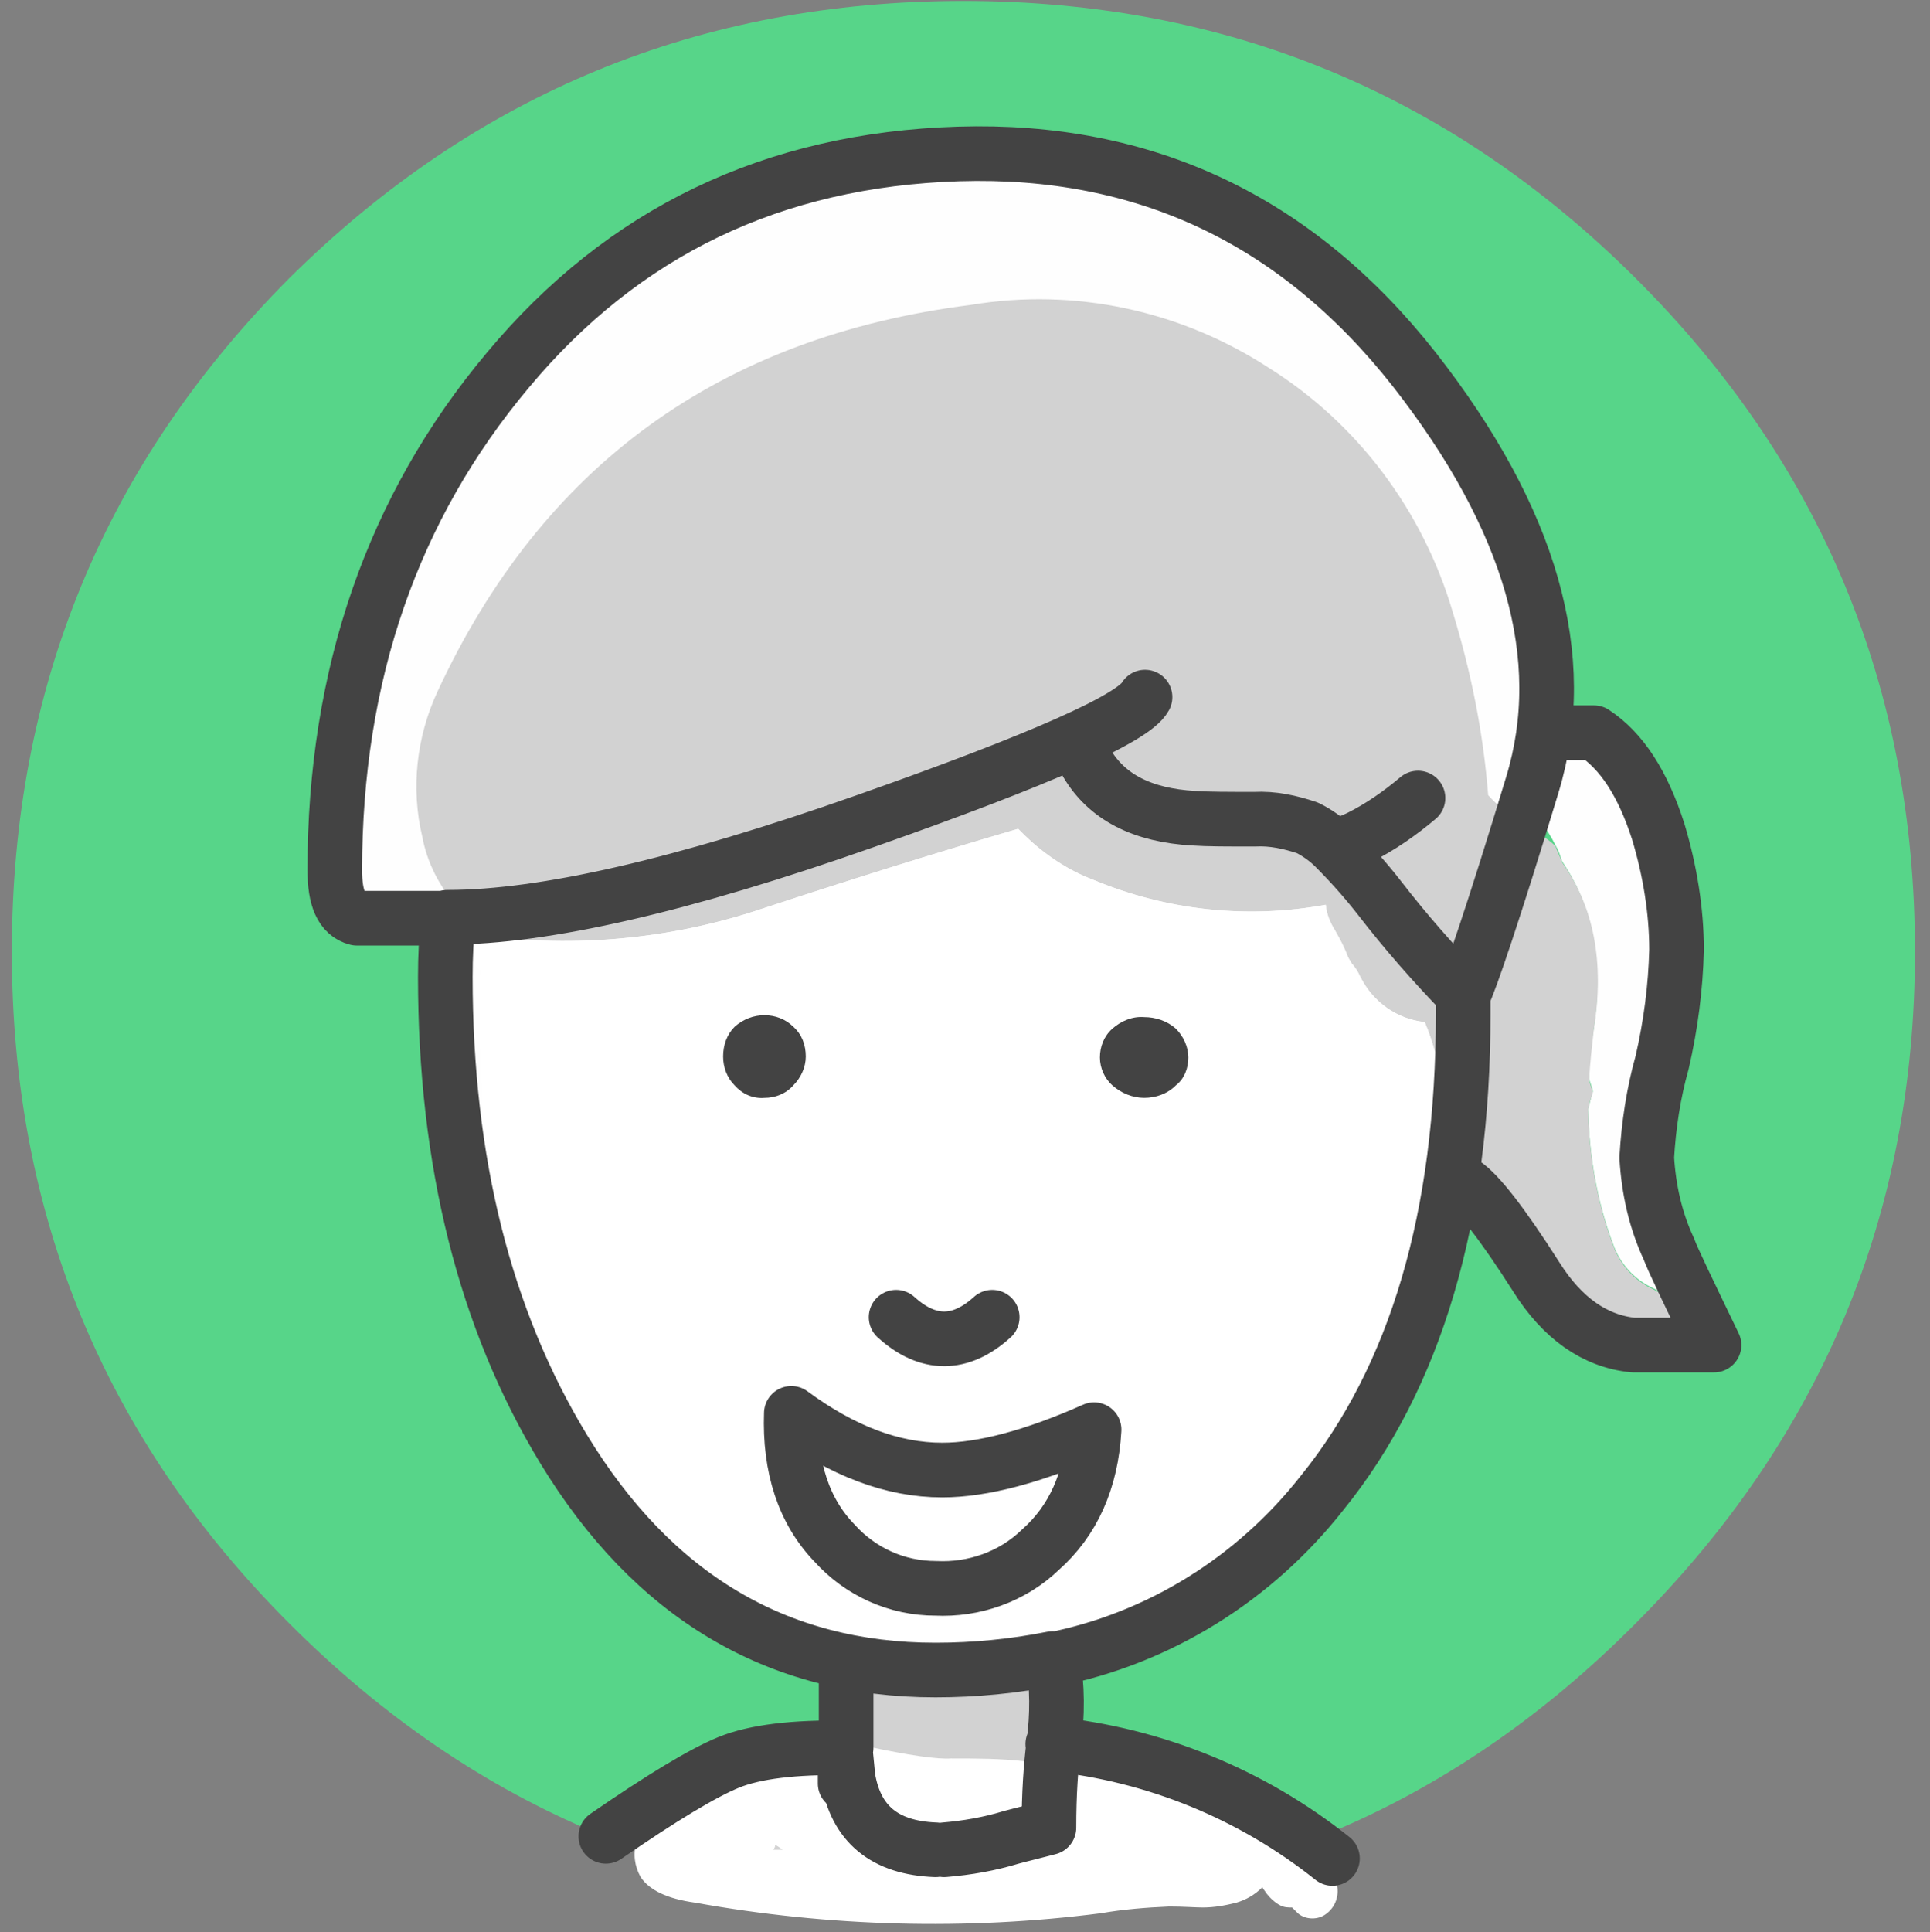 <?xml version="1.0" encoding="utf-8"?>
<!-- Generator: Adobe Illustrator 22.0.1, SVG Export Plug-In . SVG Version: 6.00 Build 0)  -->
<svg version="1.1" id="Layer_1" xmlns="http://www.w3.org/2000/svg" xmlns:xlink="http://www.w3.org/1999/xlink" x="0px" y="0px"
	 viewBox="0 0 200.8 201" style="enable-background:new 0 0 200.8 201;" xml:space="preserve">
<rect x="0" y="0" width="200.8" height="201" fill="#808080" stroke="none"/>
<style type="text/css">
	.st0{fill:#57D589;}
	.st1{fill:#FFFFFF;}
	.st2{fill:#FEFEFE;}
	.st3{fill:#D2D2D2;}
	.st4{fill:#434343;}
	.st5{fill:none;stroke:#434343;stroke-width:5.684;stroke-linecap:round;stroke-linejoin:round;}
</style>
<g id="Group_3345" transform="translate(-4714 215.951)">
	<g id="Mask_Group_3" transform="translate(97.3 904.049)">
		<g id="woman_face-01" transform="translate(1.034 0)">
			<g id="Group_3296" transform="translate(0 0)">
				<g id="Group_3295">
					<g id="Group_3294">
						<path id="Path_1169" class="st0" d="M4814.9-1021c0-27.4-9.7-50.8-29.1-70.1c-19.3-19.2-42.6-28.8-69.9-28.8
							c-27.4,0-50.7,9.6-70.1,28.8c-19.3,19.4-28.9,42.7-28.9,70.1c0,27.3,9.6,50.6,28.9,69.9c19.4,19.4,42.7,29.1,70.1,29.1
							c27.3,0,50.6-9.7,69.9-29.1C4805.2-970.5,4814.9-993.8,4814.9-1021z"/>
					</g>
				</g>
			</g>
			<g id="Group_3299" transform="translate(33.497 15.912)">
				<g id="Group_3298">
					<g id="Group_3297">
						<path id="Path_1170" class="st1" d="M4714.1-949.1c-0.5-0.1-1-0.1-1.5,0c-0.3-0.2-0.7-0.4-1.1-0.6c-0.9-0.4-2-0.2-2.7,0.5
							c-0.1,0.1-0.2,0.2-0.3,0.3c-1.8-1.1-3.8-1.9-5.8-2.5l-5-0.8c-2.8-0.5-5.7-1.2-8.4-2.1c0-0.9-0.6-1.8-1.4-2.1
							c-0.8-0.5-1.8-0.6-2.6-0.1c-0.6,0.4-1.2,0.9-1.7,1.5c-0.8,0.6-1.9,0.8-2.9,0.7c0,0-1.1-0.2-3.2-0.5c-2.1-0.4-5.4-0.2-9.7,0.5
							c-2.8,0.5-4.6,0.9-5.3,1.1c-0.8,0.2-2.7,0.9-5.6,2.1c-2.1,0.8-3.3,1.3-3.5,1.5c-1.2,0.5-2.2,1.1-3.1,2c-0.9,0.9-1.6,2-1.9,3.3
							c-0.4,1.2-0.2,2.5,0.4,3.6c0.9,1.4,2.8,2.3,5.7,2.7c13.9,2.5,28.2,2.9,42.2,1.1c2.3-0.4,4.7-0.6,7.1-0.7
							c1.6,0,2.7,0.1,3.5,0.1c1.2,0,2.3-0.2,3.5-0.5c1-0.3,1.9-0.8,2.7-1.6c0.1,0.2,0.3,0.4,0.4,0.6c0.4,0.5,0.9,1,1.5,1.3
							c0.4,0.2,0.8,0.2,1.2,0.2c0.2,0.2,0.4,0.4,0.6,0.6c0.8,0.7,2.1,0.7,2.9,0.1c1-0.7,1.5-2,1.1-3.3l-0.5-2.4l-0.3-1
							c-0.5-1.3-1.5-2.3-2.6-3.1l-2.2-1.6C4715.2-948.6,4714.7-948.9,4714.1-949.1 M4678.6-946.1h2.6l0.5,0.1h-3.7L4678.6-946.1
							 M4741.6-1054.4c4-13.2-0.1-27.6-12.3-43.2c-12.3-15.6-28.1-23-47.4-22.4c-19.3,0.6-34.9,8.1-46.9,22.5
							c-12,14.3-18,31.7-18,52c0,2.9,0.8,4.6,2.3,5h9.5c-0.2,2-0.3,4.1-0.3,6.1c0,19.3,4.1,35.6,12.3,49.1c9.3,15.3,22.2,23,38.7,23
							c4.1,0,8.2-0.4,12.2-1.2c11.1-2.2,21.1-8.3,28-17.2c9.8-12.2,14.7-28.8,14.7-49.8v-2
							C4735.1-1033.9,4737.5-1041.2,4741.6-1054.4 M4697.9-1023c-0.9-0.7-1.3-1.8-1.3-2.9c0-1.1,0.5-2.2,1.3-3
							c0.9-0.8,2.1-1.2,3.3-1.2c1.2,0,2.4,0.4,3.3,1.2c0.9,0.8,1.3,1.9,1.3,3c0,1.1-0.5,2.2-1.3,2.9c-0.9,0.8-2.1,1.3-3.3,1.3
							C4700-1021.7,4698.8-1022.2,4697.9-1023 M4658.6-1022.9c-0.8-0.8-1.2-1.9-1.2-3c0-1.1,0.4-2.2,1.2-3.1
							c0.8-0.8,1.9-1.2,3.1-1.2c1.1,0,2.2,0.4,3,1.2c0.8,0.8,1.3,1.9,1.3,3.1c0,1.1-0.4,2.2-1.3,3c-0.8,0.8-1.9,1.3-3,1.3
							C4660.5-1021.7,4659.4-1022.1,4658.6-1022.9 M4680.2-983c4.3,0,9.5-1.4,15.8-4.2c-0.3,5.3-2.2,9.5-5.6,12.5
							c-3,2.8-6.9,4.2-10.9,4c-4,0-7.8-1.7-10.5-4.7c-3.2-3.4-4.6-7.9-4.5-13.5C4669.8-985.1,4675-983.1,4680.2-983L4680.2-983z"/>
					</g>
				</g>
			</g>
			<g id="Group_3302" transform="translate(33.497 15.912)">
				<g id="Group_3301">
					<g id="Group_3300">
						<path id="Path_1171" class="st2" d="M4733-1012.2c-0.5-0.7-0.9-1.3-1.3-2.1c-0.6,3-1.3,5.9-2.2,8.7
							c-2.5,14.6-10,26.6-22.3,35.9c-1.8,1.4-4,2.2-6.3,2.4c-2.5,0.2-4.9,0.4-7.4,0.6c-3.4,1.2-7.1,1.7-10.7,1.3
							c-0.5,0.1-1.1,0.2-1.6,0.2c0.2,0.2,0.3,0.4,0.4,0.7c0.2,0.4,0.3,0.9,0.4,1.3c0,0.3,0,0.6,0,0.9c1.1,0,2.1-0.1,3.1-0.2
							c0.3,0,0.6-0.1,0.9-0.1c0.2,0,0.3-0.1,0.5-0.1c1.3-1.6,3.1-2,5.4-1.1c0.2,0.1,0.4,0.2,0.6,0.3c10.8-2.3,20.4-8.3,27.2-17
							C4726.4-989,4730.8-999.6,4733-1012.2 M4631-1038.8c-0.8-0.1-1.6-0.2-2.4-0.4c-0.1,1.6-0.2,3.2-0.2,4.8
							c0,19.3,4.1,35.6,12.3,49.1c8.2,13.5,19.2,21,32.8,22.6c0.1,0,0.2,0,0.3-0.1c0.7-0.2,1.3-0.2,2-0.1c0.2-0.6,0.5-1.3,0.7-1.9
							c0-0.1,0.1-0.2,0.1-0.3c-14.2,0.2-24.5-6-31-18.6c-7-8.3-11.3-19.4-12.8-33.2c-0.7-6-0.9-12.1-0.7-18.2
							c-0.2-0.2-0.4-0.4-0.7-0.6l-0.8-0.8c-0.2-0.2-0.4-0.4-0.5-0.6c-0.1-0.2-0.2-0.4-0.3-0.7v-0.7
							C4630.4-1038.3,4630.7-1038.5,4631-1038.8 M4744-1048c0.3,0.5,0.5,1.1,0.7,1.7c3.2,4.7,4.3,10.5,3.3,17.3
							c-0.3,1.7-0.5,3.5-0.5,5.3c0.1,0.4,0.3,0.8,0.4,1.3c-0.2,0.6-0.3,1.2-0.5,1.8c0.1,4.8,0.9,9.6,2.6,14.1c0.7,2,2.2,3.7,4.2,4.6
							c1,0.5,1.8,1.1,2.5,1.9c0.6-3.6,0.3-7.3-0.9-10.7c-2.6-8-2.8-16.7-0.5-24.8c2.4-9.3-0.5-16.7-8.7-22c-2,0.6-3.5,2.1-4.2,4.1
							c-0.5,1-0.4,2.2,0.2,3.1C4743.1-1049.6,4743.6-1048.8,4744-1048 M4741.6-1054.4c4-13.2-0.1-27.6-12.3-43.2
							c-12.3-15.6-28.1-23-47.4-22.4c-19.3,0.6-34.9,8.1-46.9,22.5c-12,14.3-18,31.7-18,52c0,2.9,0.8,4.6,2.3,5h8
							c0.9-0.3,1.7-0.7,2.6-1.1c-1.9-2-3.2-4.5-3.7-7.3c-1.2-5.1-0.6-10.4,1.6-15.1c10.9-23.5,29.4-36.9,55.5-40.2
							c10.8-1.7,21.8,0.6,30.9,6.5c9.3,5.9,16.1,14.9,19.2,25.4c1.9,6.2,3.2,12.5,3.8,19c1,1.1,2.1,2,3.3,2.8
							C4740.7-1051.7,4741.1-1053,4741.6-1054.4L4741.6-1054.4z"/>
						<path id="Path_1172" class="st3" d="M4733.3-1072.3c-3.1-10.5-9.9-19.6-19.2-25.4c-9.1-5.9-20.1-8.3-30.9-6.5
							c-26.1,3.3-44.6,16.7-55.5,40.2c-2.2,4.7-2.8,10.1-1.6,15.1c0.5,2.7,1.8,5.3,3.7,7.3c-0.9,0.4-1.7,0.7-2.6,1.1
							c-0.2,0.1-0.4,0.2-0.6,0.3c0.1,0.4,0.2,0.7,0.4,0.7c0.5,0.1,1,0.2,1.5,0.3c0.8,0.2,1.6,0.3,2.4,0.4
							c10.3,1.6,20.8,0.7,30.6-2.6c8.8-2.9,17.7-5.7,26.6-8.3l0.7,0.7c2,2,4.4,3.6,7.1,4.6c7.7,3.2,16.1,4.1,24.2,2.6
							c0.1,1,0.4,1.9,0.9,2.7c0.5,0.9,1,1.8,1.4,2.7c0.1,0.3,0.3,0.5,0.4,0.7c0.4,0.4,0.7,0.9,0.9,1.4c1.3,2.6,3.8,4.4,6.7,4.7
							c1.8,4.3,2.3,8.9,1.5,13.5c-0.1,0.6-0.2,1.2-0.3,1.8c0.4,0.7,0.8,1.4,1.3,2.1c3.2,4.8,7.2,9.1,11.7,12.7
							c4.7,3.2,9.2,3.8,13.5,1.8c-0.3-0.8-0.8-1.6-1.4-2.2c-0.7-0.8-1.6-1.4-2.5-1.9c-2-0.9-3.5-2.6-4.2-4.6
							c-1.7-4.5-2.5-9.3-2.6-14.1c0.1-0.6,0.3-1.2,0.5-1.8c-0.1-0.4-0.3-0.8-0.4-1.3c0.1-1.8,0.3-3.5,0.5-5.3
							c1.1-6.9,0-12.7-3.3-17.3c-0.2-0.6-0.5-1.1-0.7-1.7c-0.5-0.5-1.1-0.9-1.7-1.3c-0.1-0.1-0.2-0.2-0.3-0.3c0,0,0,0.1-0.1,0.1
							c-0.2-0.2-0.5-0.3-0.7-0.5c-0.3-0.2-0.6-0.4-0.9-0.5c-1.2-0.8-2.3-1.7-3.3-2.8C4736.5-1059.7,4735.2-1066.1,4733.3-1072.3
							 M4736-1029.7C4736-1029.8,4736-1029.8,4736-1029.7c-0.2-0.4-0.4-0.8-0.5-1.2c0.1-0.1,0.1-0.1,0.1-0.2
							C4735.8-1030.7,4735.9-1030.2,4736-1029.7 M4697.2-1053c0.1-0.2,0.1-0.4,0.1-0.7c5.2,0.9,10.2,2.6,14.9,5.1
							c-4.9-1.3-10-2.6-15.2-3.7C4697-1052.6,4697.1-1052.8,4697.2-1053 M4686-962.6c-0.3,0.1-0.6,0.1-0.9,0.1
							c-1,0.2-1.9,0.3-2.9,0.3h-0.2c-1,0-2-0.1-3-0.2c-0.6-0.1-1.3-0.2-1.9-0.3c-0.3-0.1-0.7-0.1-1-0.1c0,0-0.1,0-0.1,0
							c-0.7-0.1-1.3,0-2,0.1c-0.1,0-0.2,0.1-0.3,0.1c-0.9,0.4-1.6,1-2.1,1.8c-0.3,0.6-0.2,1.3,0.1,1.9c0.5,0.9,0.9,1.9,1.1,2.9
							c-0.2,0-0.4,0-0.5,0.1c-1.8,0.4-2.1,0.5-0.9,0.5c0.5-0.1,1-0.1,1.5-0.1l-0.1,0.1c-0.5,0.2-0.7,0.4-0.5,0.5l0.1,0.1
							c0,0.1-0.1,0.2-0.1,0.3c-0.6,0-1.3,0.1-2,0.2h1.9c4.6,1,7.6,1.4,8.9,1.3c2.6,0,5.2,0,7.7,0.3c0,0,0.1,0,0.1,0
							c0-0.2,0.2-0.6,0.7-1.2c0.9-0.7,1.7-1.5,2.5-2.2v-0.1c0,0,0.1,0,0.1-0.1c0.5-0.8,0.5-1.9,0-2.7c-0.4-0.8-0.8-1.7-1.1-2.6
							c-0.2-0.7-0.6-1.2-1.3-1.5c-0.4-0.2-0.8-0.3-1.2-0.3c-0.7,0.3-1.4,0.5-2.2,0.7c0,0,0,0-0.1,0
							C4686.4-962.7,4686.2-962.7,4686-962.6 M4662.6-943.5h1c-0.3-0.2-0.5-0.4-0.8-0.5C4662.8-943.8,4662.7-943.6,4662.6-943.5z"/>
						<path id="Path_1173" class="st1" d="M4697.3-1053.7c0,0.2,0,0.5-0.1,0.7c-0.1,0.2-0.2,0.4-0.2,0.7c5.2,1.2,10.3,2.4,15.2,3.7
							C4707.5-1051.1,4702.5-1052.8,4697.3-1053.7 M4692.5-963.6c-0.2-0.1-0.4-0.2-0.6-0.3c-2.3-0.9-4.1-0.5-5.4,1.1c0,0,0,0,0.1,0
							c0.8-0.2,1.5-0.5,2.2-0.7c0.4,0,0.8,0.2,1.2,0.3c0.6,0.3,1.1,0.9,1.3,1.5c0.4,0.9,0.7,1.8,1.1,2.6c0.5,0.8,0.5,1.9,0,2.7
							c0,0-0.1,0.1-0.1,0.1v0.1c-0.8,0.7-1.7,1.5-2.5,2.2c-0.5,0.6-0.8,1-0.7,1.2c0,0-0.1,0-0.1,0c0,0,0,0.1,0,0.1
							c-3.9,0.5-6.5,0.8-7.9,1.1c-1.3,0.3-4.3-0.6-8.9-2.7c0,0.2-0.1,0.4-0.1,0.7c-0.3,1.7,0,3.4,0.8,4.9c-1.3-0.6-2.7-1.2-4.1-1.7
							c-0.8-0.4-1.7-0.4-2.5,0c-0.3-0.3-0.6-0.5-1-0.6c-0.3,0.1-0.6,0.2-0.9,0.3c-0.6,0.2-1.2,0.5-1.8,0.7l-0.6,0.4
							c-0.1,0-0.2,0-0.3-0.1c-2.4,1.7-4.6,3.8-6.5,6.1h7.5c0.1-0.2,0.1-0.4,0.2-0.5c0.1-0.1,0.2-0.3,0.3-0.5c0.6,0.5,1.3,0.8,2,1
							h36.7c0.3-0.3,0.5-0.6,0.7-1c0.4-1,0.6-2.1,0.5-3.1c0-0.5-0.1-1-0.3-1.5c-0.6-2.2-2.3-3.4-5-3.6v0.1c-1.4-0.1-2.8-0.1-4.1,0.1
							c0.4-2,0.6-4,0.6-6c0.1-1.7-0.4-3.3-1.2-4.7C4692.8-963.4,4692.7-963.5,4692.5-963.6 M4686.8-945.4c-0.2-0.4-0.4-0.7-0.8-1
							c0.9-0.2,1.7-0.4,2.7-0.7c0.3,0.2,0.6,0.4,0.9,0.6c0.1,0.1,0.1,0.1,0.1,0.1c-0.1,0.3-0.3,0.6-0.5,0.8c-0.7,0.9-1.4,1-2.2,0.3
							L4686.8-945.4 M4721.1-1039.1c-0.5-0.8-0.9-1.7-1-2.7c-8.2,1.5-16.6,0.6-24.2-2.6c-2.6-1-5-2.6-7.1-4.6l-0.7-0.7
							c-8.9,2.6-17.8,5.4-26.6,8.3c-9.8,3.3-20.4,4.2-30.6,2.6c-0.3,0.2-0.6,0.4-0.9,0.6v0.7c0,0.2,0.1,0.5,0.3,0.7
							c0.1,0.2,0.3,0.4,0.5,0.6l0.8,0.8c0.2,0.2,0.5,0.4,0.7,0.6c-0.2,6.1,0,12.1,0.7,18.2c1.5,13.8,5.8,24.8,12.8,33.2
							c7.6,9,18.3,14.8,32.1,17.4c-0.5,0.3-0.9,0.7-1.1,1.1c0,0.1,0,0.2-0.1,0.3c-0.3,0.6-0.5,1.2-0.7,1.9c0,0,0.1,0,0.1,0
							c0.3,0,0.7,0,1,0.1c0.7,0.1,1.3,0.2,1.9,0.3c1,0.1,2,0.2,3,0.2c0,0,0-0.1,0-0.1c0-0.3,0-0.6,0-0.9c-0.1-0.5-0.2-0.9-0.4-1.3
							c-0.1-0.2-0.2-0.5-0.4-0.7c-0.2-0.2-0.5-0.3-0.7-0.5c0.3,0,0.6,0.1,0.9,0.1c0.5,0.1,0.9,0.1,1.4,0.1c3.6,0.4,7.3,0,10.7-1.3
							c0.4-0.2,0.9-0.3,1.3-0.5c17.5-7.6,29.1-20.4,34.6-38.4c0.9-2.9,1.6-5.8,2.2-8.7c0.1-0.6,0.2-1.2,0.3-1.8
							c0.8-4.5,0.3-9.2-1.5-13.5c-2.9-0.3-5.4-2.1-6.7-4.7c-0.3-0.5-0.6-1-0.9-1.4c-0.1-0.2-0.3-0.5-0.4-0.7
							C4722.1-1037.3,4721.6-1038.2,4721.1-1039.1 M4672.4-996.6c-0.1-0.2-0.1-0.4-0.2-0.5c0.2-0.1,0.4-0.2,0.6-0.3
							c0-0.1,0-0.2,0.1-0.3c0.1-0.1,0.3-0.2,0.5-0.3c0.3-0.2,0.7-0.3,1.1-0.3h0.1c3.1-1.3,6.5-1.5,9.8-0.8c0.3,0,0.6,0,0.9-0.1
							c0,0,0.1,0,0.1,0c0,0,0,0,0,0c0.3,0.2,0.7,0.5,0.9,0.8c0.7,0.2,1.4,0.7,1.7,1.4c0.1,0.3,0.3,0.5,0.5,0.7
							c0,0.4-0.1,0.9-0.2,1.3c0,0.1-0.1,0.1-0.1,0.1c0,0.2-0.1,0.5-0.2,0.7l0.3,0.3c0.1,1-0.5,2-1.5,2.4c-3.4,1.6-7.2,2.1-10.9,1.5
							c-1-0.2-2-0.7-2.6-1.6c-0.5-0.6-0.8-1.4-0.8-2.2c-0.2-0.2-0.3-0.5-0.4-0.8l0.4-0.3v-0.5c-0.2-0.3-0.3-0.6-0.4-0.9
							C4672.1-996.4,4672.3-996.5,4672.4-996.6 M4712.7-943.5h8.4c-1.2-1.4-2.6-2.7-4-3.9c-2.1-1.8-4.4-3.5-6.9-4.9
							c-1,0.1-1.4,0.3-1.3,0.6c0.3,0.6,0.6,1.3,0.9,1.9C4710.8-947.7,4711.8-945.6,4712.7-943.5z"/>
					</g>
				</g>
			</g>
			<g id="Group_3305" transform="translate(33.497 15.912)">
				<g id="Group_3304">
					<g id="Group_3303" transform="translate(40.504 89.785)">
						<path id="Path_1174" class="st4" d="M4621.2-1111.5c1.1,0,2.2-0.4,3-1.3c0.8-0.8,1.3-1.9,1.3-3c0-1.2-0.4-2.3-1.3-3.1
							c-0.8-0.8-1.9-1.2-3-1.2c-1.1,0-2.2,0.4-3.1,1.2c-0.8,0.8-1.2,1.9-1.2,3.1c0,1.1,0.4,2.2,1.2,3
							C4618.9-1111.9,4620-1111.4,4621.2-1111.5 M4657.4-1118.7c-0.9,0.8-1.3,1.9-1.3,3c0,1.1,0.5,2.2,1.3,2.9
							c0.9,0.8,2.1,1.3,3.3,1.3c1.2,0,2.4-0.4,3.3-1.3c0.9-0.7,1.3-1.8,1.3-2.9c0-1.1-0.5-2.2-1.3-3c-0.9-0.8-2.1-1.2-3.3-1.2
							C4659.5-1120,4658.3-1119.5,4657.4-1118.7L4657.4-1118.7z"/>
					</g>
					<path id="Path_1175" class="st5" d="M4680.4-943.5c2.4-0.2,4.7-0.6,7-1.3c1.1-0.3,2.4-0.6,3.9-1c0-3.5,0.2-6.4,0.5-8.7
						c0.4-3,0.4-6-0.1-8.9c-4,0.8-8.1,1.2-12.2,1.2c-16.5,0-29.4-7.7-38.7-23c-8.2-13.5-12.3-29.9-12.3-49.1c0-2.1,0.1-4.1,0.3-6.1
						h-9.5c-1.6-0.4-2.3-2.1-2.3-5c0-20.3,6-37.7,18-52c12-14.4,27.6-21.9,46.9-22.5c19.4-0.6,35.2,6.9,47.4,22.4
						c12.2,15.6,16.3,30,12.3,43.2c-4,13.2-6.5,20.5-7.2,21.9v2c0,21-4.9,37.7-14.7,49.8c-7,8.9-16.9,15.1-28,17.3 M4743.5-1059.7
						h4.5c2.9,1.9,5.1,5.3,6.7,10.3c1.2,4,1.9,8.2,1.9,12.3c-0.1,3.9-0.6,7.8-1.5,11.7c-0.9,3.2-1.4,6.5-1.6,9.9
						c0.2,3.3,0.9,6.5,2.3,9.5c0.4,1.1,2,4.4,4.7,10h-8.4c-4-0.4-7.4-2.8-10.1-7.1c-3.5-5.5-6-8.7-7.5-9.7 M4695.2-1056.6
						c2.1,3.6,5.8,5.5,11.2,5.8c1.4,0.1,3.5,0.1,6.3,0.1c1.9-0.1,3.7,0.3,5.5,0.9c1,0.5,2,1.2,2.8,2c0.9-0.3,1.8-0.6,2.6-1
						c2.2-1.1,4.2-2.5,6.1-4.1 M4734.4-1032.5c-3.1-3.2-6-6.5-8.7-10c-1.4-1.8-3-3.6-4.6-5.2 M4701.3-1063.4
						c-1.2,2.2-10.9,6.5-29.1,12.9c-19,6.7-33.5,10-43.4,10h-0.1 M4675.4-998.9c3.3,3,6.7,3,10,0 M4680.2-983
						c-5.2,0-10.4-2-15.7-5.9c-0.2,5.6,1.3,10.2,4.5,13.5c2.7,3,6.5,4.7,10.5,4.7c4,0.2,8-1.2,10.9-4c3.4-3,5.3-7.2,5.6-12.5
						C4689.7-984.4,4684.4-983,4680.2-983z M4679.5-943.5c-5.3-0.2-8.3-2.7-9.1-7.5c-0.1-1-0.2-2.1-0.3-3.1v3.7 M4670.2-954.1
						c-5.4-0.1-9.5,0.4-12.2,1.5c-2.7,1.1-7,3.7-12.8,7.7 M4670.2-961.3v7.1 M4691.7-954.5c10.6,1.1,20.7,5.2,29.1,11.9"/>
				</g>
			</g>
		</g>
	</g>
</g>
</svg>
